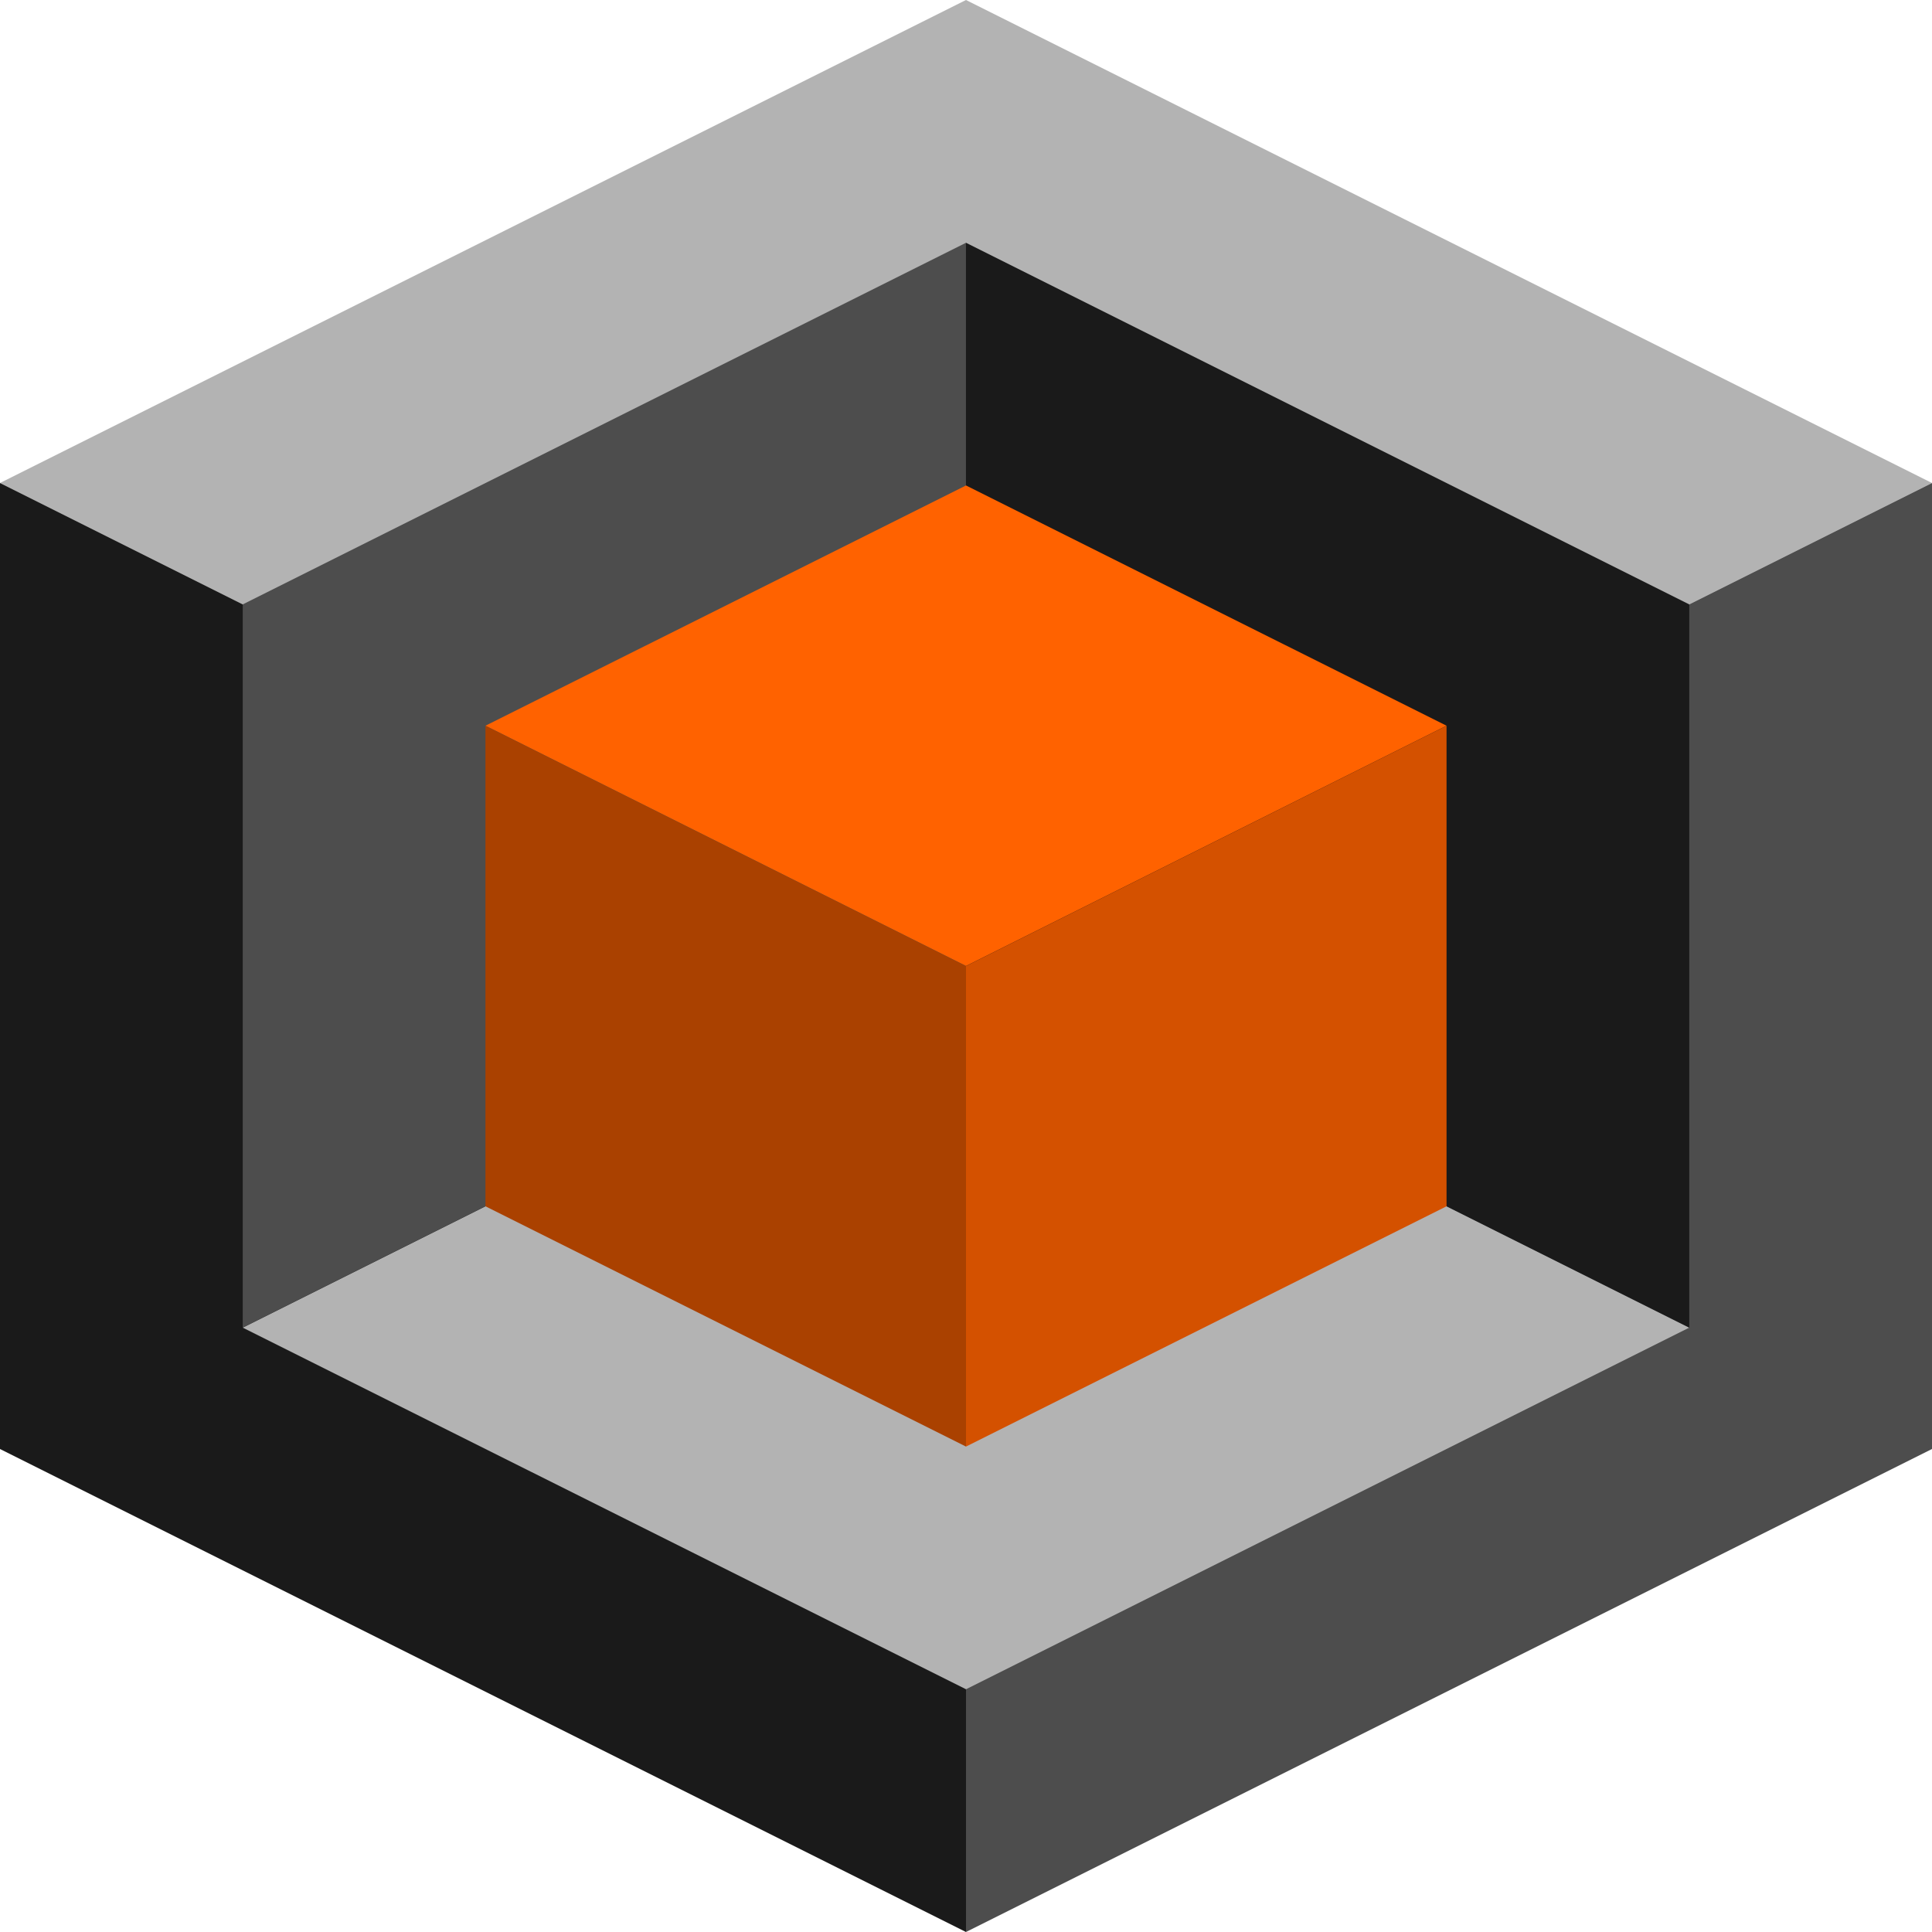 <svg viewBox="0 0 512 512" xmlns="http://www.w3.org/2000/svg">
 <path d="m256 5.6149e-7c-85.333 42.666-170.67 85.333-256 128 85.333 42.667 170.67 85.334 256 128 85.334-42.667 170.67-85.334 256-128-85.334-42.666-170.67-85.333-256-128z" fill="#b3b3b3"/>
 <path d="m512 128c-85.334 42.667-170.67 85.334-256 128v256c85.334-42.667 170.67-85.334 256-128v-256z" fill="#4d4d4d" />
 <path d="m1.123e-6 128c85.334 42.667 170.67 85.334 256 128v256c-85.334-42.667-170.67-85.334-256-128v-256z" fill="#1a1a1a" />
 <path d="m256 447.67c63.891-31.946 127.78-63.891 191.67-95.837-63.891-31.946-127.78-63.892-191.67-95.838-63.892 31.946-127.78 63.892-191.68 95.838 63.892 31.946 127.78 63.891 191.68 95.837z" fill="#b3b3b3" />
 <path d="m64.325 351.84c63.892-31.946 127.78-63.892 191.68-95.838v-191.67c-63.892 31.946-127.78 63.892-191.68 95.838v191.67z" fill="#4d4d4d" />
 <path d="m447.67 351.84c-63.892-31.946-127.78-63.892-191.68-95.838v-191.67c63.892 31.946 127.78 63.892 191.68 95.838v191.67z" fill="#1a1a1a" />
 <path d="m256 128.65c-42.45 21.225-84.899 42.449-127.35 63.674 42.45 21.225 84.899 42.45 127.35 63.675 42.45-21.225 84.9-42.45 127.35-63.675-42.45-21.225-84.9-42.449-127.35-63.674z" fill="#ff6200" />
 <path d="m383.35 192.33c-42.45 21.225-84.9 42.45-127.35 63.675v127.35c42.45-21.225 84.9-42.45 127.35-63.675v-127.35z" fill="#d45100" />
 <path d="m128.65 192.33c42.45 21.225 84.9 42.45 127.35 63.675v127.35c-42.45-21.225-84.9-42.45-127.35-63.675v-127.35z" fill="#aa4100" />
</svg>
